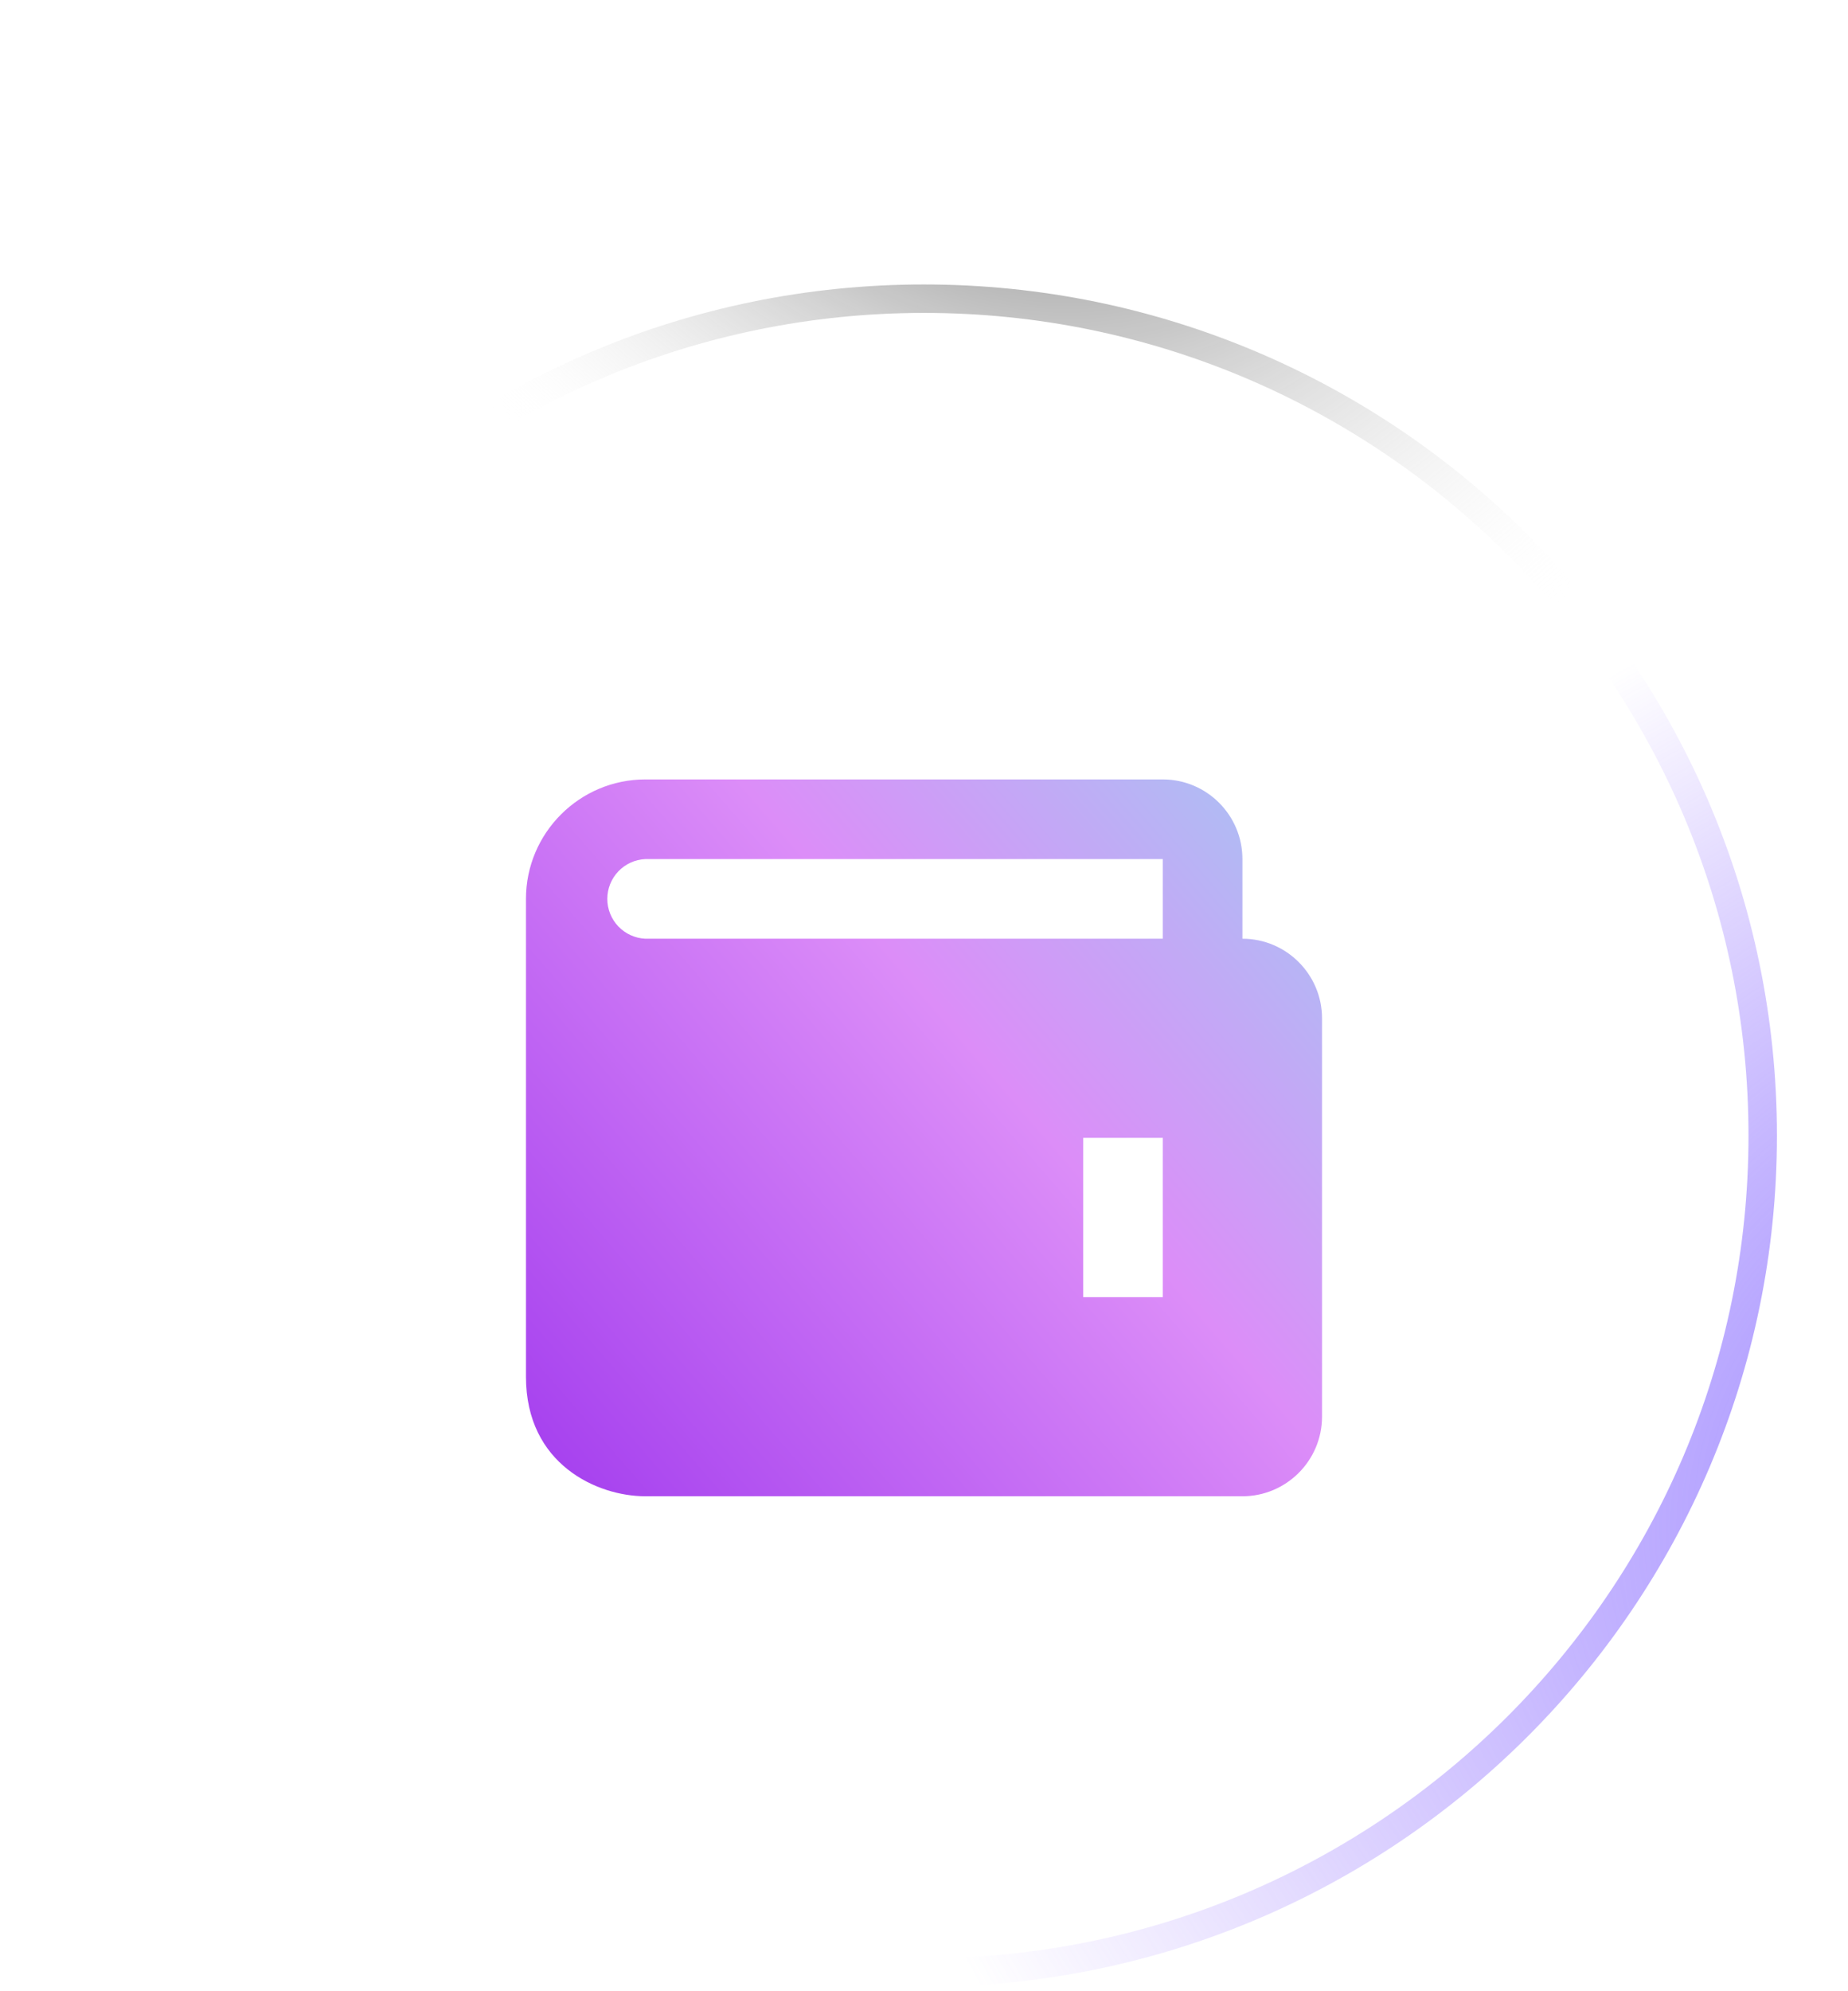 <svg width="65" height="70" viewBox="0 0 65 70" fill="none" xmlns="http://www.w3.org/2000/svg">
<g filter="url(#filter0_b_100_228)">
<path d="M2.5 39.922C2.5 23.396 15.975 10 32.5 10C49.025 10 62.5 23.396 62.5 39.922C62.5 56.447 49.025 69.843 32.5 69.843C15.975 69.843 2.5 56.447 2.5 39.922Z" fill="url(#paint0_radial_100_228)"/>
<path d="M3 39.922C3 23.674 16.249 10.5 32.5 10.5C48.751 10.5 62 23.674 62 39.922C62 56.169 48.751 69.343 32.5 69.343C16.249 69.343 3 56.169 3 39.922Z" stroke="url(#paint1_radial_100_228)"/>
<path d="M3 39.922C3 23.674 16.249 10.5 32.5 10.5C48.751 10.5 62 23.674 62 39.922C62 56.169 48.751 69.343 32.5 69.343C16.249 69.343 3 56.169 3 39.922Z" stroke="url(#paint2_radial_100_228)"/>
<path d="M3 39.922C3 23.674 16.249 10.5 32.5 10.5C48.751 10.5 62 23.674 62 39.922C62 56.169 48.751 69.343 32.5 69.343C16.249 69.343 3 56.169 3 39.922Z" stroke="url(#paint3_radial_100_228)"/>
</g>
<g filter="url(#filter1_f_100_228)">
<ellipse cx="32.308" cy="26.112" rx="19.038" ry="12.275" fill="url(#paint4_radial_100_228)" fill-opacity="0.2"/>
</g>
<path d="M43.7 33V30.2C43.7 28.656 42.444 27.4 40.9 27.4H22.7C20.384 27.4 18.5 29.284 18.5 31.6V48.4C18.5 51.481 21.012 52.6 22.7 52.6H43.7C45.244 52.6 46.5 51.344 46.5 49.8V35.8C46.5 34.256 45.244 33 43.7 33ZM40.9 45.6H38.1V40H40.9V45.6ZM22.7 33C22.34 32.984 21.999 32.829 21.75 32.569C21.5 32.308 21.361 31.961 21.361 31.6C21.361 31.239 21.5 30.892 21.75 30.631C21.999 30.371 22.34 30.216 22.7 30.2H40.9V33H22.7Z" fill="url(#paint5_linear_100_228)"/>
<defs>
<filter id="filter0_b_100_228" x="-2.5" y="5" width="70" height="69.843" filterUnits="userSpaceOnUse" color-interpolation-filters="sRGB">
<feFlood flood-opacity="0" result="BackgroundImageFix"/>
<feGaussianBlur in="BackgroundImage" stdDeviation="2.5"/>
<feComposite in2="SourceAlpha" operator="in" result="effect1_backgroundBlur_100_228"/>
<feBlend mode="normal" in="SourceGraphic" in2="effect1_backgroundBlur_100_228" result="shape"/>
</filter>
<filter id="filter1_f_100_228" x="0.315" y="0.882" width="63.986" height="50.46" filterUnits="userSpaceOnUse" color-interpolation-filters="sRGB">
<feFlood flood-opacity="0" result="BackgroundImageFix"/>
<feBlend mode="normal" in="SourceGraphic" in2="BackgroundImageFix" result="shape"/>
<feGaussianBlur stdDeviation="6.477" result="effect1_foregroundBlur_100_228"/>
</filter>
<radialGradient id="paint0_radial_100_228" cx="0" cy="0" r="1" gradientUnits="userSpaceOnUse" gradientTransform="translate(7.519 10) rotate(47.945) scale(89.573 65.081)">
<stop stop-color="white" stop-opacity="0.36"/>
<stop offset="1" stop-color="white" stop-opacity="0"/>
</radialGradient>
<radialGradient id="paint1_radial_100_228" cx="0" cy="0" r="1" gradientUnits="userSpaceOnUse" gradientTransform="translate(-29.447 16.122) rotate(35.041) scale(69.113 40.791)">
<stop stop-color="white"/>
<stop offset="1" stop-color="white" stop-opacity="0.06"/>
</radialGradient>
<radialGradient id="paint2_radial_100_228" cx="0" cy="0" r="1" gradientUnits="userSpaceOnUse" gradientTransform="translate(80.066 50.051) rotate(161.385) scale(50.132 33.884)">
<stop stop-color="#8470FF"/>
<stop offset="1" stop-color="#865CFF" stop-opacity="0"/>
</radialGradient>
<radialGradient id="paint3_radial_100_228" cx="0" cy="0" r="1" gradientUnits="userSpaceOnUse" gradientTransform="translate(33.153 -3.677) rotate(47.215) scale(33.482 24.066)">
<stop/>
<stop offset="1" stop-color="white" stop-opacity="0"/>
</radialGradient>
<radialGradient id="paint4_radial_100_228" cx="0" cy="0" r="1" gradientUnits="userSpaceOnUse" gradientTransform="translate(32.308 13.836) rotate(90) scale(18.192 28.219)">
<stop stop-color="white"/>
<stop offset="1" stop-color="white" stop-opacity="0"/>
</radialGradient>
<linearGradient id="paint5_linear_100_228" x1="23.604" y1="64.938" x2="58.457" y2="34.782" gradientUnits="userSpaceOnUse">
<stop stop-color="#982DEC"/>
<stop offset="0.573" stop-color="#DC8DF8"/>
<stop offset="0.896" stop-color="#A9C4F3"/>
</linearGradient>
</defs>
</svg>
